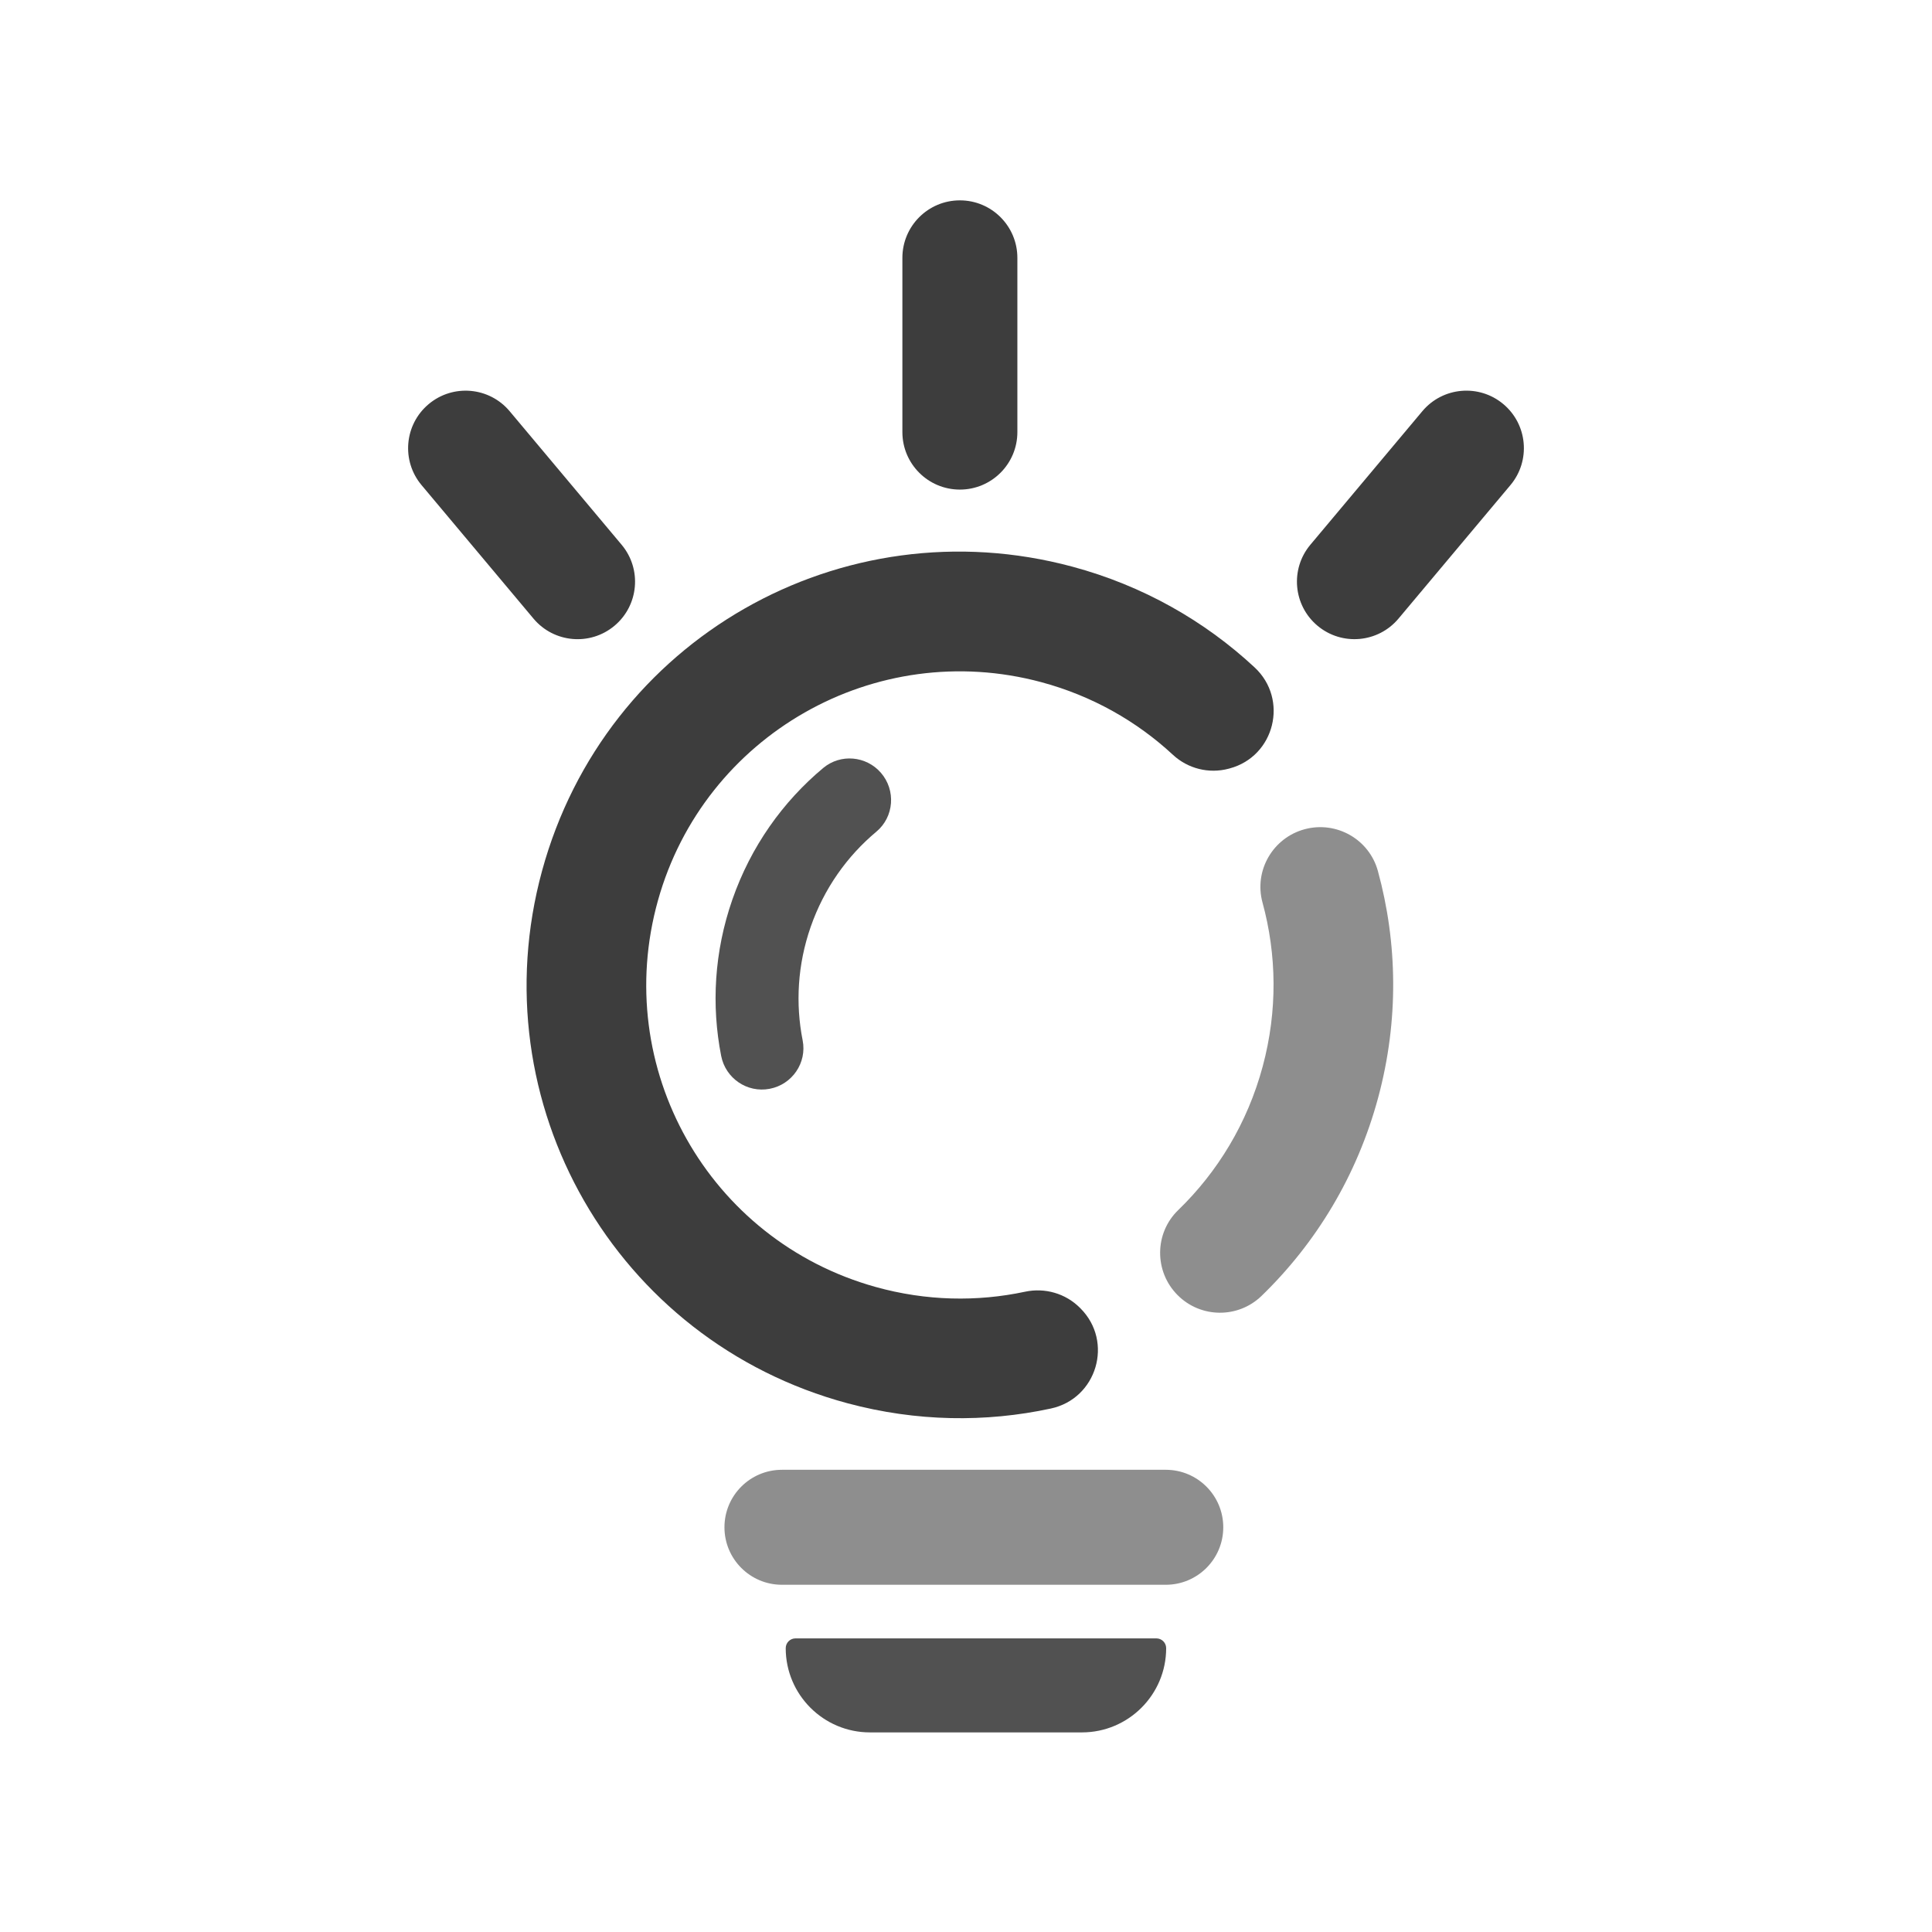 <svg width="1080" height="1080" viewBox="0 0 1080 1080" fill="none" xmlns="http://www.w3.org/2000/svg">
<path fill-rule="evenodd" clip-rule="evenodd" d="M603.664 731.056L604.012 731.404C622.601 750.032 613.185 781.819 587.46 787.37C551.03 795.231 512.237 794.766 473.774 784.434C344.018 749.576 267.657 616.528 302.988 486.902C338.32 357.276 470.625 282.11 599.499 316.781C638.887 327.378 673.385 347.105 701.316 373.068C720.491 390.892 712.617 422.828 687.322 429.577L686.849 429.703C675.817 432.647 664.052 429.716 655.678 421.95C635.487 403.223 610.57 388.994 582.127 381.342C489.218 356.347 393.652 410.914 367.801 503.363C341.668 596.818 396.01 693.362 489.487 719.421C517.722 727.291 546.235 727.79 573.006 722.079C584.103 719.712 595.651 723.03 603.664 731.061V731.056Z" fill="#3D3D3D"/>
<path d="M770.424 613.494C758.641 657.285 735.579 695.027 705.198 724.43C692.082 737.125 671.196 736.913 658.305 723.996C645.154 710.819 645.254 689.39 658.631 676.443C680.629 655.157 697.333 627.835 705.863 596.125C714.241 564.989 713.68 533.558 705.754 504.55C700.877 486.695 711.522 468.293 729.407 463.52C747.123 458.795 765.403 469.197 770.246 486.882C781.225 526.982 782.007 570.449 770.424 613.498V613.494Z" fill="#8E8E8E"/>
<path d="M409.397 502.862C419.76 473.115 437.641 448.138 460.177 429.31C469.845 421.232 484.234 422.496 492.464 432.029C500.89 441.793 499.804 456.624 489.911 464.894C473.611 478.518 460.677 496.59 453.181 518.11C445.815 539.257 444.633 561.064 448.685 581.551C451.165 594.098 442.84 606.246 430.275 608.643L430.223 608.652C417.671 611.045 405.601 602.81 403.139 590.267C397.597 562.033 399.247 531.991 409.397 502.857V502.862Z" fill="#515151"/>
<path d="M651.674 821.62H437.113C419.363 821.62 404.974 836.009 404.974 853.759C404.974 871.509 419.363 885.898 437.113 885.898H651.674C669.424 885.898 683.813 871.509 683.813 853.759C683.813 836.009 669.424 821.62 651.674 821.62Z" fill="#8E8E8E"/>
<path d="M347.489 304.516L284.905 229.879C273.5 216.277 253.229 214.497 239.628 225.902C226.026 237.306 224.246 257.578 235.65 271.179L298.234 345.817C309.639 359.418 329.91 361.199 343.512 349.794C357.113 338.389 358.894 318.118 347.489 304.516Z" fill="#3D3D3D"/>
<path d="M781.766 345.807L844.35 271.17C855.755 257.569 853.974 237.297 840.373 225.892C826.771 214.488 806.5 216.268 795.095 229.87L732.511 304.507C721.107 318.108 722.887 338.38 736.488 349.784C750.09 361.189 770.361 359.409 781.766 345.807Z" fill="#3D3D3D"/>
<path d="M568.718 241.543V144.139C568.718 126.389 554.329 112 536.579 112C518.829 112 504.44 126.389 504.44 144.139V241.543C504.44 259.293 518.829 273.682 536.579 273.682C554.329 273.682 568.718 259.293 568.718 241.543Z" fill="#3D3D3D"/>
<path d="M444.681 915.869H646.425C649.443 915.869 651.893 918.318 651.893 921.337C651.893 947.326 630.794 968.421 604.809 968.421H486.306C460.316 968.421 439.222 947.322 439.222 921.337C439.222 918.318 441.671 915.869 444.69 915.869H444.681Z" fill="#515151"/>
</svg>
